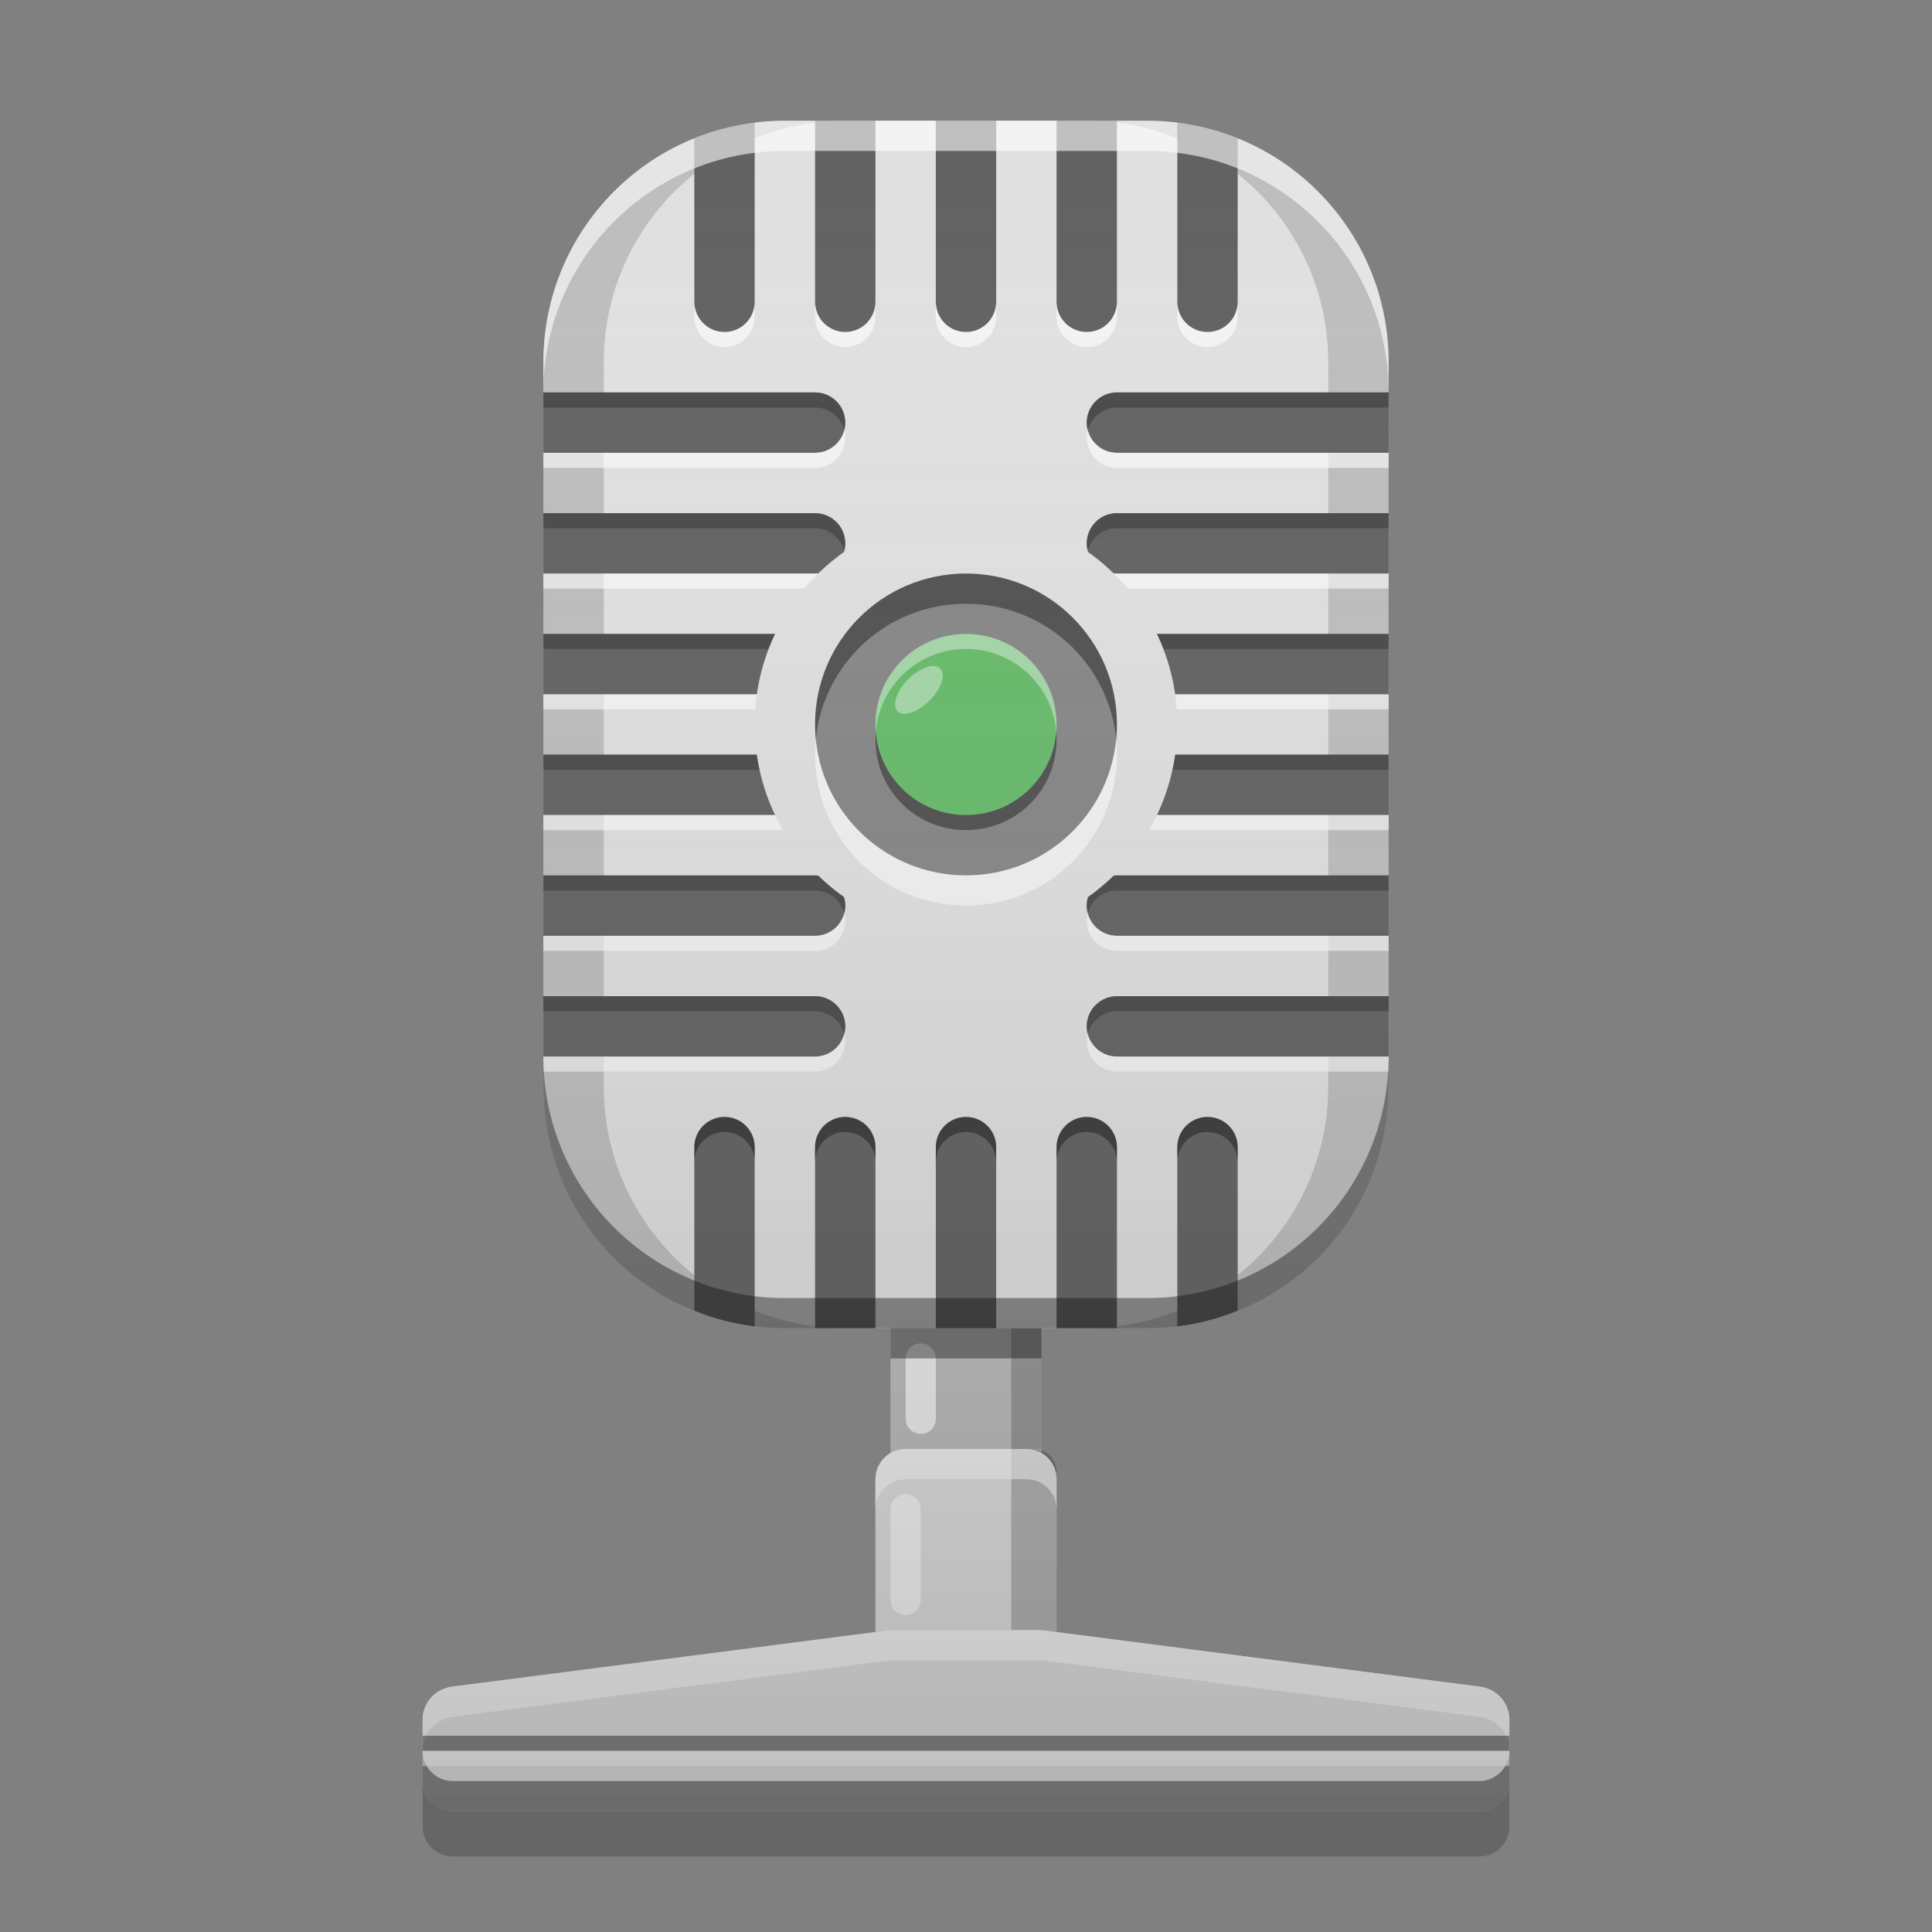 
<svg xmlns="http://www.w3.org/2000/svg" xmlns:xlink="http://www.w3.org/1999/xlink" width="24" height="24" viewBox="0 0 24 24" version="1.1">
<rect x="0" y="0" width="24" height="24" fill="#808080" stroke="none"/>
<defs>
<linearGradient id="linear0" gradientUnits="userSpaceOnUse" x1="32" y1="60" x2="32" y2="4" gradientTransform="matrix(0.375,0,0,0.375,0,0)">
<stop offset="0" style="stop-color:rgb(0%,0%,0%);stop-opacity:0.2;"/>
<stop offset="1" style="stop-color:rgb(100%,100%,100%);stop-opacity:0;"/>
</linearGradient>
</defs>
<g id="surface1">
<path style=" stroke:none;fill-rule:nonzero;fill:rgb(74.118%,74.118%,74.118%);fill-opacity:0.996;" d="M 11.062 16.5 L 12.938 16.5 L 12.938 21.562 L 11.062 21.562 Z M 11.062 16.5 "/>
<path style=" stroke:none;fill-rule:nonzero;fill:rgb(87.843%,87.843%,87.843%);fill-opacity:0.996;" d="M 11.25 18 L 12.75 18 C 12.957 18 13.125 18.168 13.125 18.375 L 13.125 21 C 13.125 21.207 12.957 21.375 12.75 21.375 L 11.25 21.375 C 11.043 21.375 10.875 21.207 10.875 21 L 10.875 18.375 C 10.875 18.168 11.043 18 11.25 18 Z M 11.25 18 "/>
<path style=" stroke:none;fill-rule:nonzero;fill:rgb(0%,0%,0%);fill-opacity:0.2;" d="M 12.562 18 L 12.562 21.188 L 12.844 21.188 C 13 21.188 13.125 21.062 13.125 20.906 L 13.125 18.281 C 13.125 18.125 13 18 12.844 18 Z M 12.562 18 "/>
<path style=" stroke:none;fill-rule:nonzero;fill:rgb(87.843%,87.843%,87.843%);fill-opacity:0.996;" d="M 11.062 20.25 L 5.613 20.953 C 5.406 20.98 5.25 21.156 5.25 21.363 L 5.25 22.125 C 5.25 22.332 5.418 22.5 5.625 22.5 L 18.375 22.5 C 18.582 22.5 18.75 22.332 18.75 22.125 L 18.75 21.363 C 18.75 21.156 18.594 20.98 18.387 20.953 L 12.938 20.25 Z M 11.062 20.25 "/>
<path style=" stroke:none;fill-rule:nonzero;fill:rgb(100%,100%,100%);fill-opacity:0.6;" d="M 11.062 20.25 L 5.613 20.953 C 5.406 20.98 5.25 21.156 5.25 21.363 L 5.25 21.738 C 5.25 21.531 5.406 21.355 5.613 21.328 L 11.062 20.625 L 12.938 20.625 L 18.387 21.328 C 18.594 21.355 18.75 21.531 18.75 21.738 L 18.75 21.363 C 18.75 21.156 18.594 20.98 18.387 20.953 L 12.938 20.25 Z M 11.062 20.25 "/>
<path style=" stroke:none;fill-rule:nonzero;fill:rgb(0%,0%,0%);fill-opacity:0.4;" d="M 5.25 21.75 L 5.25 22.125 C 5.25 22.332 5.418 22.5 5.625 22.5 L 18.375 22.5 C 18.582 22.5 18.75 22.332 18.75 22.125 L 18.75 21.75 C 18.75 21.957 18.582 22.125 18.375 22.125 L 5.625 22.125 C 5.418 22.125 5.25 21.957 5.25 21.75 Z M 5.25 21.75 "/>
<path style=" stroke:none;fill-rule:nonzero;fill:rgb(74.118%,74.118%,74.118%);fill-opacity:1;" d="M 9.75 1.5 L 14.25 1.5 C 15.906 1.5 17.25 2.844 17.25 4.5 L 17.25 13.5 C 17.25 15.156 15.906 16.5 14.25 16.5 L 9.75 16.5 C 8.094 16.5 6.75 15.156 6.75 13.5 L 6.75 4.5 C 6.75 2.844 8.094 1.5 9.75 1.5 Z M 9.75 1.5 "/>
<path style=" stroke:none;fill-rule:nonzero;fill:rgb(87.843%,87.843%,87.843%);fill-opacity:0.996;" d="M 10.5 1.5 L 13.5 1.5 C 15.156 1.5 16.5 2.844 16.5 4.5 L 16.5 13.5 C 16.5 15.156 15.156 16.5 13.5 16.5 L 10.5 16.5 C 8.844 16.5 7.5 15.156 7.5 13.5 L 7.5 4.5 C 7.5 2.844 8.844 1.5 10.5 1.5 Z M 10.5 1.5 "/>
<path style=" stroke:none;fill-rule:nonzero;fill:rgb(99.216%,99.216%,99.216%);fill-opacity:0.6;" d="M 11.25 18 C 11.043 18 10.875 18.168 10.875 18.375 L 10.875 18.75 C 10.875 18.543 11.043 18.375 11.25 18.375 L 12.75 18.375 C 12.957 18.375 13.125 18.543 13.125 18.75 L 13.125 18.375 C 13.125 18.168 12.957 18 12.75 18 Z M 11.25 18 "/>
<path style=" stroke:none;fill-rule:nonzero;fill:rgb(38.039%,38.039%,38.039%);fill-opacity:0.996;" d="M 6.75 4.875 L 6.75 5.625 L 10.125 5.625 C 10.332 5.625 10.5 5.457 10.5 5.25 C 10.5 5.043 10.332 4.875 10.125 4.875 Z M 6.75 4.875 "/>
<path style=" stroke:none;fill-rule:nonzero;fill:rgb(100%,100%,100%);fill-opacity:0.6;" d="M 10.488 5.344 C 10.445 5.504 10.301 5.625 10.125 5.625 L 6.75 5.625 L 6.75 5.812 L 10.125 5.812 C 10.332 5.812 10.5 5.645 10.5 5.438 C 10.5 5.406 10.496 5.375 10.488 5.344 Z M 10.488 5.344 "/>
<path style=" stroke:none;fill-rule:nonzero;fill:rgb(21.961%,21.961%,21.961%);fill-opacity:0.6;" d="M 10.488 5.344 C 10.445 5.184 10.301 5.062 10.125 5.062 L 6.75 5.062 L 6.75 4.875 L 10.125 4.875 C 10.332 4.875 10.5 5.043 10.5 5.25 C 10.5 5.281 10.496 5.312 10.488 5.344 Z M 10.488 5.344 "/>
<path style=" stroke:none;fill-rule:nonzero;fill:rgb(38.039%,38.039%,38.039%);fill-opacity:0.996;" d="M 17.25 4.875 L 17.25 5.625 L 13.875 5.625 C 13.668 5.625 13.5 5.457 13.5 5.25 C 13.5 5.043 13.668 4.875 13.875 4.875 Z M 17.25 4.875 "/>
<path style=" stroke:none;fill-rule:nonzero;fill:rgb(100%,100%,100%);fill-opacity:0.6;" d="M 13.512 5.344 C 13.555 5.504 13.699 5.625 13.875 5.625 L 17.25 5.625 L 17.25 5.812 L 13.875 5.812 C 13.668 5.812 13.5 5.645 13.5 5.438 C 13.5 5.406 13.504 5.375 13.512 5.344 Z M 13.512 5.344 "/>
<path style=" stroke:none;fill-rule:nonzero;fill:rgb(21.961%,21.961%,21.961%);fill-opacity:0.6;" d="M 13.512 5.344 C 13.555 5.184 13.699 5.062 13.875 5.062 L 17.25 5.062 L 17.25 4.875 L 13.875 4.875 C 13.668 4.875 13.5 5.043 13.5 5.25 C 13.5 5.281 13.504 5.312 13.512 5.344 Z M 13.512 5.344 "/>
<path style=" stroke:none;fill-rule:nonzero;fill:rgb(38.039%,38.039%,38.039%);fill-opacity:0.996;" d="M 6.75 6.375 L 6.75 7.125 L 10.125 7.125 C 10.332 7.125 10.5 6.957 10.5 6.75 C 10.5 6.543 10.332 6.375 10.125 6.375 Z M 6.75 6.375 "/>
<path style=" stroke:none;fill-rule:nonzero;fill:rgb(100%,100%,100%);fill-opacity:0.6;" d="M 10.488 6.844 C 10.445 7.004 10.301 7.125 10.125 7.125 L 6.75 7.125 L 6.75 7.312 L 10.125 7.312 C 10.332 7.312 10.5 7.145 10.5 6.938 C 10.5 6.906 10.496 6.875 10.488 6.844 Z M 10.488 6.844 "/>
<path style=" stroke:none;fill-rule:nonzero;fill:rgb(21.961%,21.961%,21.961%);fill-opacity:0.6;" d="M 10.488 6.844 C 10.445 6.684 10.301 6.562 10.125 6.562 L 6.75 6.562 L 6.75 6.375 L 10.125 6.375 C 10.332 6.375 10.5 6.543 10.5 6.75 C 10.5 6.781 10.496 6.812 10.488 6.844 Z M 10.488 6.844 "/>
<path style=" stroke:none;fill-rule:nonzero;fill:rgb(38.039%,38.039%,38.039%);fill-opacity:0.996;" d="M 17.25 6.375 L 17.25 7.125 L 13.875 7.125 C 13.668 7.125 13.5 6.957 13.5 6.75 C 13.5 6.543 13.668 6.375 13.875 6.375 Z M 17.25 6.375 "/>
<path style=" stroke:none;fill-rule:nonzero;fill:rgb(100%,100%,100%);fill-opacity:0.6;" d="M 13.512 6.844 C 13.555 7.004 13.699 7.125 13.875 7.125 L 17.25 7.125 L 17.25 7.312 L 13.875 7.312 C 13.668 7.312 13.5 7.145 13.5 6.938 C 13.5 6.906 13.504 6.875 13.512 6.844 Z M 13.512 6.844 "/>
<path style=" stroke:none;fill-rule:nonzero;fill:rgb(21.961%,21.961%,21.961%);fill-opacity:0.6;" d="M 13.512 6.844 C 13.555 6.684 13.699 6.562 13.875 6.562 L 17.25 6.562 L 17.25 6.375 L 13.875 6.375 C 13.668 6.375 13.5 6.543 13.5 6.75 C 13.5 6.781 13.504 6.812 13.512 6.844 Z M 13.512 6.844 "/>
<path style=" stroke:none;fill-rule:nonzero;fill:rgb(38.039%,38.039%,38.039%);fill-opacity:0.996;" d="M 6.75 7.875 L 6.75 8.625 L 10.125 8.625 C 10.332 8.625 10.5 8.457 10.5 8.25 C 10.5 8.043 10.332 7.875 10.125 7.875 Z M 6.75 7.875 "/>
<path style=" stroke:none;fill-rule:nonzero;fill:rgb(100%,100%,100%);fill-opacity:0.6;" d="M 10.488 8.344 C 10.445 8.504 10.301 8.625 10.125 8.625 L 6.75 8.625 L 6.75 8.812 L 10.125 8.812 C 10.332 8.812 10.5 8.645 10.5 8.438 C 10.5 8.406 10.496 8.375 10.488 8.344 Z M 10.488 8.344 "/>
<path style=" stroke:none;fill-rule:nonzero;fill:rgb(21.961%,21.961%,21.961%);fill-opacity:0.6;" d="M 10.488 8.344 C 10.445 8.184 10.301 8.062 10.125 8.062 L 6.75 8.062 L 6.75 7.875 L 10.125 7.875 C 10.332 7.875 10.5 8.043 10.5 8.25 C 10.5 8.281 10.496 8.312 10.488 8.344 Z M 10.488 8.344 "/>
<path style=" stroke:none;fill-rule:nonzero;fill:rgb(38.039%,38.039%,38.039%);fill-opacity:0.996;" d="M 17.25 7.875 L 17.25 8.625 L 13.875 8.625 C 13.668 8.625 13.5 8.457 13.5 8.25 C 13.5 8.043 13.668 7.875 13.875 7.875 Z M 17.25 7.875 "/>
<path style=" stroke:none;fill-rule:nonzero;fill:rgb(100%,100%,100%);fill-opacity:0.6;" d="M 13.512 8.344 C 13.555 8.504 13.699 8.625 13.875 8.625 L 17.25 8.625 L 17.25 8.812 L 13.875 8.812 C 13.668 8.812 13.5 8.645 13.5 8.438 C 13.5 8.406 13.504 8.375 13.512 8.344 Z M 13.512 8.344 "/>
<path style=" stroke:none;fill-rule:nonzero;fill:rgb(21.961%,21.961%,21.961%);fill-opacity:0.6;" d="M 13.512 8.344 C 13.555 8.184 13.699 8.062 13.875 8.062 L 17.25 8.062 L 17.25 7.875 L 13.875 7.875 C 13.668 7.875 13.5 8.043 13.5 8.25 C 13.5 8.281 13.504 8.312 13.512 8.344 Z M 13.512 8.344 "/>
<path style=" stroke:none;fill-rule:nonzero;fill:rgb(38.039%,38.039%,38.039%);fill-opacity:0.996;" d="M 6.75 9.375 L 6.75 10.125 L 10.125 10.125 C 10.332 10.125 10.5 9.957 10.5 9.75 C 10.5 9.543 10.332 9.375 10.125 9.375 Z M 6.75 9.375 "/>
<path style=" stroke:none;fill-rule:nonzero;fill:rgb(100%,100%,100%);fill-opacity:0.6;" d="M 10.488 9.844 C 10.445 10.004 10.301 10.125 10.125 10.125 L 6.75 10.125 L 6.75 10.312 L 10.125 10.312 C 10.332 10.312 10.5 10.145 10.5 9.938 C 10.5 9.906 10.496 9.875 10.488 9.844 Z M 10.488 9.844 "/>
<path style=" stroke:none;fill-rule:nonzero;fill:rgb(21.961%,21.961%,21.961%);fill-opacity:0.6;" d="M 10.488 9.844 C 10.445 9.684 10.301 9.562 10.125 9.562 L 6.75 9.562 L 6.75 9.375 L 10.125 9.375 C 10.332 9.375 10.5 9.543 10.5 9.75 C 10.5 9.781 10.496 9.812 10.488 9.844 Z M 10.488 9.844 "/>
<path style=" stroke:none;fill-rule:nonzero;fill:rgb(38.039%,38.039%,38.039%);fill-opacity:0.996;" d="M 17.25 9.375 L 17.25 10.125 L 13.875 10.125 C 13.668 10.125 13.5 9.957 13.5 9.75 C 13.5 9.543 13.668 9.375 13.875 9.375 Z M 17.25 9.375 "/>
<path style=" stroke:none;fill-rule:nonzero;fill:rgb(100%,100%,100%);fill-opacity:0.6;" d="M 13.512 9.844 C 13.555 10.004 13.699 10.125 13.875 10.125 L 17.25 10.125 L 17.25 10.312 L 13.875 10.312 C 13.668 10.312 13.5 10.145 13.5 9.938 C 13.5 9.906 13.504 9.875 13.512 9.844 Z M 13.512 9.844 "/>
<path style=" stroke:none;fill-rule:nonzero;fill:rgb(21.961%,21.961%,21.961%);fill-opacity:0.6;" d="M 13.512 9.844 C 13.555 9.684 13.699 9.562 13.875 9.562 L 17.25 9.562 L 17.25 9.375 L 13.875 9.375 C 13.668 9.375 13.5 9.543 13.5 9.75 C 13.5 9.781 13.504 9.812 13.512 9.844 Z M 13.512 9.844 "/>
<path style=" stroke:none;fill-rule:nonzero;fill:rgb(38.039%,38.039%,38.039%);fill-opacity:0.996;" d="M 6.75 10.875 L 6.75 11.625 L 10.125 11.625 C 10.332 11.625 10.5 11.457 10.5 11.25 C 10.5 11.043 10.332 10.875 10.125 10.875 Z M 6.75 10.875 "/>
<path style=" stroke:none;fill-rule:nonzero;fill:rgb(100%,100%,100%);fill-opacity:0.6;" d="M 10.488 11.344 C 10.445 11.504 10.301 11.625 10.125 11.625 L 6.75 11.625 L 6.75 11.812 L 10.125 11.812 C 10.332 11.812 10.5 11.645 10.5 11.438 C 10.5 11.406 10.496 11.375 10.488 11.344 Z M 10.488 11.344 "/>
<path style=" stroke:none;fill-rule:nonzero;fill:rgb(21.961%,21.961%,21.961%);fill-opacity:0.6;" d="M 10.488 11.344 C 10.445 11.184 10.301 11.062 10.125 11.062 L 6.75 11.062 L 6.75 10.875 L 10.125 10.875 C 10.332 10.875 10.5 11.043 10.5 11.25 C 10.5 11.281 10.496 11.312 10.488 11.344 Z M 10.488 11.344 "/>
<path style=" stroke:none;fill-rule:nonzero;fill:rgb(38.039%,38.039%,38.039%);fill-opacity:0.996;" d="M 17.25 10.875 L 17.25 11.625 L 13.875 11.625 C 13.668 11.625 13.5 11.457 13.5 11.25 C 13.5 11.043 13.668 10.875 13.875 10.875 Z M 17.25 10.875 "/>
<path style=" stroke:none;fill-rule:nonzero;fill:rgb(100%,100%,100%);fill-opacity:0.6;" d="M 13.512 11.344 C 13.555 11.504 13.699 11.625 13.875 11.625 L 17.25 11.625 L 17.25 11.812 L 13.875 11.812 C 13.668 11.812 13.5 11.645 13.5 11.438 C 13.5 11.406 13.504 11.375 13.512 11.344 Z M 13.512 11.344 "/>
<path style=" stroke:none;fill-rule:nonzero;fill:rgb(21.961%,21.961%,21.961%);fill-opacity:0.6;" d="M 13.512 11.344 C 13.555 11.184 13.699 11.062 13.875 11.062 L 17.25 11.062 L 17.25 10.875 L 13.875 10.875 C 13.668 10.875 13.5 11.043 13.5 11.25 C 13.5 11.281 13.504 11.312 13.512 11.344 Z M 13.512 11.344 "/>
<path style=" stroke:none;fill-rule:nonzero;fill:rgb(38.039%,38.039%,38.039%);fill-opacity:0.996;" d="M 6.75 12.375 L 6.75 13.125 L 10.125 13.125 C 10.332 13.125 10.5 12.957 10.5 12.75 C 10.5 12.543 10.332 12.375 10.125 12.375 Z M 6.75 12.375 "/>
<path style=" stroke:none;fill-rule:nonzero;fill:rgb(100%,100%,100%);fill-opacity:0.6;" d="M 10.488 12.844 C 10.445 13.004 10.301 13.125 10.125 13.125 L 6.75 13.125 L 6.75 13.312 L 10.125 13.312 C 10.332 13.312 10.5 13.145 10.5 12.938 C 10.5 12.906 10.496 12.875 10.488 12.844 Z M 10.488 12.844 "/>
<path style=" stroke:none;fill-rule:nonzero;fill:rgb(21.961%,21.961%,21.961%);fill-opacity:0.6;" d="M 10.488 12.844 C 10.445 12.684 10.301 12.562 10.125 12.562 L 6.75 12.562 L 6.75 12.375 L 10.125 12.375 C 10.332 12.375 10.5 12.543 10.5 12.75 C 10.5 12.781 10.496 12.812 10.488 12.844 Z M 10.488 12.844 "/>
<path style=" stroke:none;fill-rule:nonzero;fill:rgb(38.039%,38.039%,38.039%);fill-opacity:0.996;" d="M 17.25 12.375 L 17.25 13.125 L 13.875 13.125 C 13.668 13.125 13.5 12.957 13.5 12.75 C 13.5 12.543 13.668 12.375 13.875 12.375 Z M 17.25 12.375 "/>
<path style=" stroke:none;fill-rule:nonzero;fill:rgb(100%,100%,100%);fill-opacity:0.6;" d="M 13.512 12.844 C 13.555 13.004 13.699 13.125 13.875 13.125 L 17.25 13.125 L 17.25 13.312 L 13.875 13.312 C 13.668 13.312 13.5 13.145 13.5 12.938 C 13.5 12.906 13.504 12.875 13.512 12.844 Z M 13.512 12.844 "/>
<path style=" stroke:none;fill-rule:nonzero;fill:rgb(21.961%,21.961%,21.961%);fill-opacity:0.6;" d="M 13.512 12.844 C 13.555 12.684 13.699 12.562 13.875 12.562 L 17.25 12.562 L 17.25 12.375 L 13.875 12.375 C 13.668 12.375 13.5 12.543 13.5 12.75 C 13.5 12.781 13.504 12.812 13.512 12.844 Z M 13.512 12.844 "/>
<path style=" stroke:none;fill-rule:nonzero;fill:rgb(38.039%,38.039%,38.039%);fill-opacity:0.996;" d="M 11.625 1.5 L 12.375 1.5 L 12.375 3.75 C 12.375 3.957 12.207 4.125 12 4.125 C 11.793 4.125 11.625 3.957 11.625 3.75 Z M 11.625 1.5 "/>
<path style=" stroke:none;fill-rule:nonzero;fill:rgb(100%,100%,100%);fill-opacity:0.6;" d="M 11.625 3.75 L 11.625 3.938 C 11.625 4.145 11.793 4.312 12 4.312 C 12.207 4.312 12.375 4.145 12.375 3.938 L 12.375 3.75 C 12.375 3.957 12.207 4.125 12 4.125 C 11.793 4.125 11.625 3.957 11.625 3.75 Z M 11.625 3.75 "/>
<path style=" stroke:none;fill-rule:nonzero;fill:rgb(38.039%,38.039%,38.039%);fill-opacity:0.996;" d="M 13.125 1.5 L 13.875 1.5 L 13.875 3.75 C 13.875 3.957 13.707 4.125 13.5 4.125 C 13.293 4.125 13.125 3.957 13.125 3.75 Z M 13.125 1.5 "/>
<path style=" stroke:none;fill-rule:nonzero;fill:rgb(100%,100%,100%);fill-opacity:0.6;" d="M 13.125 3.75 L 13.125 3.938 C 13.125 4.145 13.293 4.312 13.5 4.312 C 13.707 4.312 13.875 4.145 13.875 3.938 L 13.875 3.75 C 13.875 3.957 13.707 4.125 13.5 4.125 C 13.293 4.125 13.125 3.957 13.125 3.75 Z M 13.125 3.75 "/>
<path style=" stroke:none;fill-rule:nonzero;fill:rgb(38.039%,38.039%,38.039%);fill-opacity:0.996;" d="M 10.125 1.5 L 10.875 1.5 L 10.875 3.75 C 10.875 3.957 10.707 4.125 10.5 4.125 C 10.293 4.125 10.125 3.957 10.125 3.75 Z M 10.125 1.5 "/>
<path style=" stroke:none;fill-rule:nonzero;fill:rgb(100%,100%,100%);fill-opacity:0.6;" d="M 10.125 3.75 L 10.125 3.938 C 10.125 4.145 10.293 4.312 10.5 4.312 C 10.707 4.312 10.875 4.145 10.875 3.938 L 10.875 3.75 C 10.875 3.957 10.707 4.125 10.5 4.125 C 10.293 4.125 10.125 3.957 10.125 3.75 Z M 10.125 3.75 "/>
<path style=" stroke:none;fill-rule:nonzero;fill:rgb(38.039%,38.039%,38.039%);fill-opacity:0.996;" d="M 9.375 1.523 C 9.113 1.555 8.863 1.621 8.625 1.719 L 8.625 3.75 C 8.625 3.957 8.793 4.125 9 4.125 C 9.207 4.125 9.375 3.957 9.375 3.75 Z M 9.375 1.523 "/>
<path style=" stroke:none;fill-rule:nonzero;fill:rgb(100%,100%,100%);fill-opacity:0.6;" d="M 8.625 3.75 L 8.625 3.938 C 8.625 4.145 8.793 4.312 9 4.312 C 9.207 4.312 9.375 4.145 9.375 3.938 L 9.375 3.75 C 9.375 3.957 9.207 4.125 9 4.125 C 8.793 4.125 8.625 3.957 8.625 3.75 Z M 8.625 3.75 "/>
<path style=" stroke:none;fill-rule:nonzero;fill:rgb(38.039%,38.039%,38.039%);fill-opacity:0.996;" d="M 14.625 1.523 L 14.625 3.75 C 14.625 3.957 14.793 4.125 15 4.125 C 15.207 4.125 15.375 3.957 15.375 3.75 L 15.375 1.719 C 15.137 1.621 14.887 1.555 14.625 1.523 Z M 14.625 1.523 "/>
<path style=" stroke:none;fill-rule:nonzero;fill:rgb(100%,100%,100%);fill-opacity:0.6;" d="M 14.625 3.75 L 14.625 3.938 C 14.625 4.145 14.793 4.312 15 4.312 C 15.207 4.312 15.375 4.145 15.375 3.938 L 15.375 3.75 C 15.375 3.957 15.207 4.125 15 4.125 C 14.793 4.125 14.625 3.957 14.625 3.75 Z M 14.625 3.75 "/>
<path style=" stroke:none;fill-rule:nonzero;fill:rgb(38.039%,38.039%,38.039%);fill-opacity:0.996;" d="M 11.625 16.5 L 12.375 16.5 L 12.375 14.25 C 12.375 14.043 12.207 13.875 12 13.875 C 11.793 13.875 11.625 14.043 11.625 14.25 Z M 11.625 16.5 "/>
<path style=" stroke:none;fill-rule:nonzero;fill:rgb(38.039%,38.039%,38.039%);fill-opacity:0.996;" d="M 13.125 16.5 L 13.875 16.5 L 13.875 14.25 C 13.875 14.043 13.707 13.875 13.5 13.875 C 13.293 13.875 13.125 14.043 13.125 14.25 Z M 13.125 16.5 "/>
<path style=" stroke:none;fill-rule:nonzero;fill:rgb(38.039%,38.039%,38.039%);fill-opacity:0.996;" d="M 10.125 16.5 L 10.875 16.5 L 10.875 14.25 C 10.875 14.043 10.707 13.875 10.5 13.875 C 10.293 13.875 10.125 14.043 10.125 14.25 Z M 10.125 16.5 "/>
<path style=" stroke:none;fill-rule:nonzero;fill:rgb(38.039%,38.039%,38.039%);fill-opacity:0.996;" d="M 9 13.875 C 8.793 13.875 8.625 14.043 8.625 14.25 L 8.625 16.281 C 8.863 16.379 9.113 16.445 9.375 16.477 L 9.375 14.25 C 9.375 14.043 9.207 13.875 9 13.875 Z M 9 13.875 "/>
<path style=" stroke:none;fill-rule:nonzero;fill:rgb(38.039%,38.039%,38.039%);fill-opacity:0.996;" d="M 15 13.875 C 14.793 13.875 14.625 14.043 14.625 14.25 L 14.625 16.477 C 14.887 16.445 15.137 16.379 15.375 16.281 L 15.375 14.25 C 15.375 14.043 15.207 13.875 15 13.875 Z M 15 13.875 "/>
<path style=" stroke:none;fill-rule:nonzero;fill:rgb(0%,0%,0%);fill-opacity:0.4;" d="M 9 13.875 C 8.793 13.875 8.625 14.043 8.625 14.25 L 8.625 14.438 C 8.625 14.23 8.793 14.062 9 14.062 C 9.207 14.062 9.375 14.23 9.375 14.438 L 9.375 14.25 C 9.375 14.043 9.207 13.875 9 13.875 Z M 10.5 13.875 C 10.293 13.875 10.125 14.043 10.125 14.25 L 10.125 14.438 C 10.125 14.23 10.293 14.062 10.5 14.062 C 10.707 14.062 10.875 14.23 10.875 14.438 L 10.875 14.25 C 10.875 14.043 10.707 13.875 10.5 13.875 Z M 12 13.875 C 11.793 13.875 11.625 14.043 11.625 14.25 L 11.625 14.438 C 11.625 14.23 11.793 14.062 12 14.062 C 12.207 14.062 12.375 14.23 12.375 14.438 L 12.375 14.25 C 12.375 14.043 12.207 13.875 12 13.875 Z M 13.5 13.875 C 13.293 13.875 13.125 14.043 13.125 14.25 L 13.125 14.438 C 13.125 14.23 13.293 14.062 13.5 14.062 C 13.707 14.062 13.875 14.23 13.875 14.438 L 13.875 14.25 C 13.875 14.043 13.707 13.875 13.5 13.875 Z M 15 13.875 C 14.793 13.875 14.625 14.043 14.625 14.25 L 14.625 14.438 C 14.625 14.23 14.793 14.062 15 14.062 C 15.207 14.062 15.375 14.23 15.375 14.438 L 15.375 14.25 C 15.375 14.043 15.207 13.875 15 13.875 Z M 15 13.875 "/>
<path style=" stroke:none;fill-rule:nonzero;fill:rgb(87.843%,87.843%,87.843%);fill-opacity:1;" d="M 12 6.375 C 13.449 6.375 14.625 7.551 14.625 9 C 14.625 10.449 13.449 11.625 12 11.625 C 10.551 11.625 9.375 10.449 9.375 9 C 9.375 7.551 10.551 6.375 12 6.375 Z M 12 6.375 "/>
<path style=" stroke:none;fill-rule:nonzero;fill:rgb(0%,0%,0%);fill-opacity:0.4;" d="M 12 7.125 C 13.035 7.125 13.875 7.965 13.875 9 C 13.875 10.035 13.035 10.875 12 10.875 C 10.965 10.875 10.125 10.035 10.125 9 C 10.125 7.965 10.965 7.125 12 7.125 Z M 12 7.125 "/>
<path style=" stroke:none;fill-rule:nonzero;fill:rgb(40%,73.333%,41.569%);fill-opacity:0.996;" d="M 12 7.875 C 12.621 7.875 13.125 8.379 13.125 9 C 13.125 9.621 12.621 10.125 12 10.125 C 11.379 10.125 10.875 9.621 10.875 9 C 10.875 8.379 11.379 7.875 12 7.875 Z M 12 7.875 "/>
<path style=" stroke:none;fill-rule:nonzero;fill:rgb(100%,100%,100%);fill-opacity:0.4;" d="M 11.68 8.305 C 11.754 8.379 11.695 8.555 11.547 8.703 C 11.402 8.848 11.223 8.91 11.148 8.836 C 11.078 8.762 11.137 8.582 11.281 8.438 C 11.43 8.293 11.605 8.23 11.68 8.305 Z M 11.68 8.305 "/>
<path style=" stroke:none;fill-rule:nonzero;fill:rgb(100%,100%,100%);fill-opacity:0.4;" d="M 12 7.875 C 11.375 7.875 10.875 8.375 10.875 9 C 10.875 9.031 10.875 9.062 10.879 9.094 C 10.926 8.516 11.41 8.062 12 8.062 C 12.59 8.062 13.074 8.516 13.121 9.094 C 13.125 9.062 13.125 9.031 13.125 9 C 13.125 8.375 12.625 7.875 12 7.875 Z M 12 7.875 "/>
<path style=" stroke:none;fill-rule:nonzero;fill:rgb(0.392%,0.392%,0.392%);fill-opacity:0.4;" d="M 12 10.312 C 11.375 10.312 10.875 9.812 10.875 9.188 C 10.875 9.156 10.875 9.125 10.879 9.094 C 10.926 9.672 11.41 10.125 12 10.125 C 12.59 10.125 13.074 9.672 13.121 9.094 C 13.125 9.125 13.125 9.156 13.125 9.188 C 13.125 9.812 12.625 10.312 12 10.312 Z M 12 10.312 "/>
<path style=" stroke:none;fill-rule:nonzero;fill:rgb(0%,0%,0%);fill-opacity:0.4;" d="M 12 7.125 C 10.961 7.125 10.125 7.961 10.125 9 C 10.125 9.062 10.129 9.125 10.133 9.188 C 10.227 8.238 11.023 7.5 12 7.5 C 12.977 7.5 13.773 8.238 13.867 9.188 C 13.871 9.125 13.875 9.062 13.875 9 C 13.875 7.961 13.039 7.125 12 7.125 Z M 12 7.125 "/>
<path style=" stroke:none;fill-rule:nonzero;fill:rgb(100%,100%,100%);fill-opacity:0.6;" d="M 12 11.25 C 10.961 11.25 10.125 10.414 10.125 9.375 C 10.125 9.312 10.129 9.25 10.133 9.188 C 10.227 10.137 11.023 10.875 12 10.875 C 12.977 10.875 13.773 10.137 13.867 9.188 C 13.871 9.25 13.875 9.312 13.875 9.375 C 13.875 10.414 13.039 11.25 12 11.25 Z M 12 11.25 "/>
<path style=" stroke:none;fill-rule:nonzero;fill:rgb(93.333%,93.333%,93.333%);fill-opacity:1;" d="M 11.438 16.688 C 11.543 16.688 11.625 16.77 11.625 16.875 L 11.625 17.625 C 11.625 17.73 11.543 17.812 11.438 17.812 C 11.332 17.812 11.25 17.73 11.25 17.625 L 11.25 16.875 C 11.25 16.77 11.332 16.688 11.438 16.688 Z M 11.438 16.688 "/>
<path style=" stroke:none;fill-rule:nonzero;fill:rgb(0%,0%,0%);fill-opacity:0.4;" d="M 11.062 16.5 L 12.938 16.5 L 12.938 16.875 L 11.062 16.875 Z M 11.062 16.5 "/>
<path style=" stroke:none;fill-rule:nonzero;fill:rgb(96.078%,96.078%,96.078%);fill-opacity:1;" d="M 11.25 18.562 C 11.355 18.562 11.438 18.645 11.438 18.75 L 11.438 19.875 C 11.438 19.98 11.355 20.062 11.25 20.062 C 11.145 20.062 11.062 19.98 11.062 19.875 L 11.062 18.75 C 11.062 18.645 11.145 18.562 11.25 18.562 Z M 11.25 18.562 "/>
<path style=" stroke:none;fill-rule:nonzero;fill:rgb(100%,100%,100%);fill-opacity:0.6;" d="M 9.75 1.5 C 8.09 1.5 6.75 2.84 6.75 4.5 L 6.75 4.875 C 6.75 3.215 8.09 1.875 9.75 1.875 L 14.25 1.875 C 15.91 1.875 17.25 3.215 17.25 4.875 L 17.25 4.5 C 17.25 2.84 15.91 1.5 14.25 1.5 Z M 9.75 1.5 "/>
<path style=" stroke:none;fill-rule:nonzero;fill:rgb(0%,0%,0%);fill-opacity:0.4;" d="M 9.75 16.5 C 8.09 16.5 6.75 15.16 6.75 13.5 L 6.75 13.125 C 6.75 14.785 8.09 16.125 9.75 16.125 L 14.25 16.125 C 15.91 16.125 17.25 14.785 17.25 13.125 L 17.25 13.5 C 17.25 15.16 15.91 16.5 14.25 16.5 Z M 9.75 16.5 "/>
<path style=" stroke:none;fill-rule:nonzero;fill:rgb(0%,0%,0%);fill-opacity:0.2;" d="M 5.25 22.125 L 5.25 22.688 C 5.25 22.895 5.418 23.062 5.625 23.062 L 18.375 23.062 C 18.582 23.062 18.75 22.895 18.75 22.688 L 18.75 22.125 C 18.75 22.332 18.582 22.5 18.375 22.5 L 5.625 22.5 C 5.418 22.5 5.25 22.332 5.25 22.125 Z M 5.25 22.125 "/>
<path style=" stroke:none;fill-rule:nonzero;fill:rgb(0%,0%,0%);fill-opacity:0.4;" d="M 5.25 21.562 L 5.25 21.75 L 18.75 21.75 L 18.75 21.562 Z M 5.25 21.562 "/>
<path style=" stroke:none;fill-rule:nonzero;fill:rgb(100%,97.647%,97.647%);fill-opacity:0.6;" d="M 5.25 21.938 L 5.25 21.75 L 18.75 21.75 L 18.75 21.938 Z M 5.25 21.938 "/>
<path style=" stroke:none;fill-rule:nonzero;fill:rgb(0%,0%,0%);fill-opacity:0.2;" d="M 12.562 16.5 L 12.938 16.5 L 12.938 18 L 12.562 18 Z M 12.562 16.5 "/>
<path style=" stroke:none;fill-rule:nonzero;fill:url(#linear0);" d="M 9.75 1.5 C 8.09 1.5 6.75 2.84 6.75 4.5 L 6.75 13.5 C 6.75 15.16 8.09 16.5 9.75 16.5 L 11.062 16.5 L 11.062 18.051 C 10.949 18.117 10.875 18.234 10.875 18.375 L 10.875 20.273 L 5.613 20.953 C 5.406 20.98 5.25 21.156 5.25 21.363 L 5.25 22.125 C 5.25 22.332 5.418 22.5 5.625 22.5 L 18.375 22.5 C 18.582 22.5 18.75 22.332 18.75 22.125 L 18.75 21.363 C 18.75 21.156 18.594 20.98 18.387 20.953 L 13.125 20.273 L 13.125 18.375 C 13.125 18.234 13.051 18.117 12.938 18.051 L 12.938 16.5 L 14.25 16.5 C 15.91 16.5 17.25 15.16 17.25 13.5 L 17.25 4.5 C 17.25 2.84 15.91 1.5 14.25 1.5 Z M 9.75 1.5 "/>
</g>
</svg>
